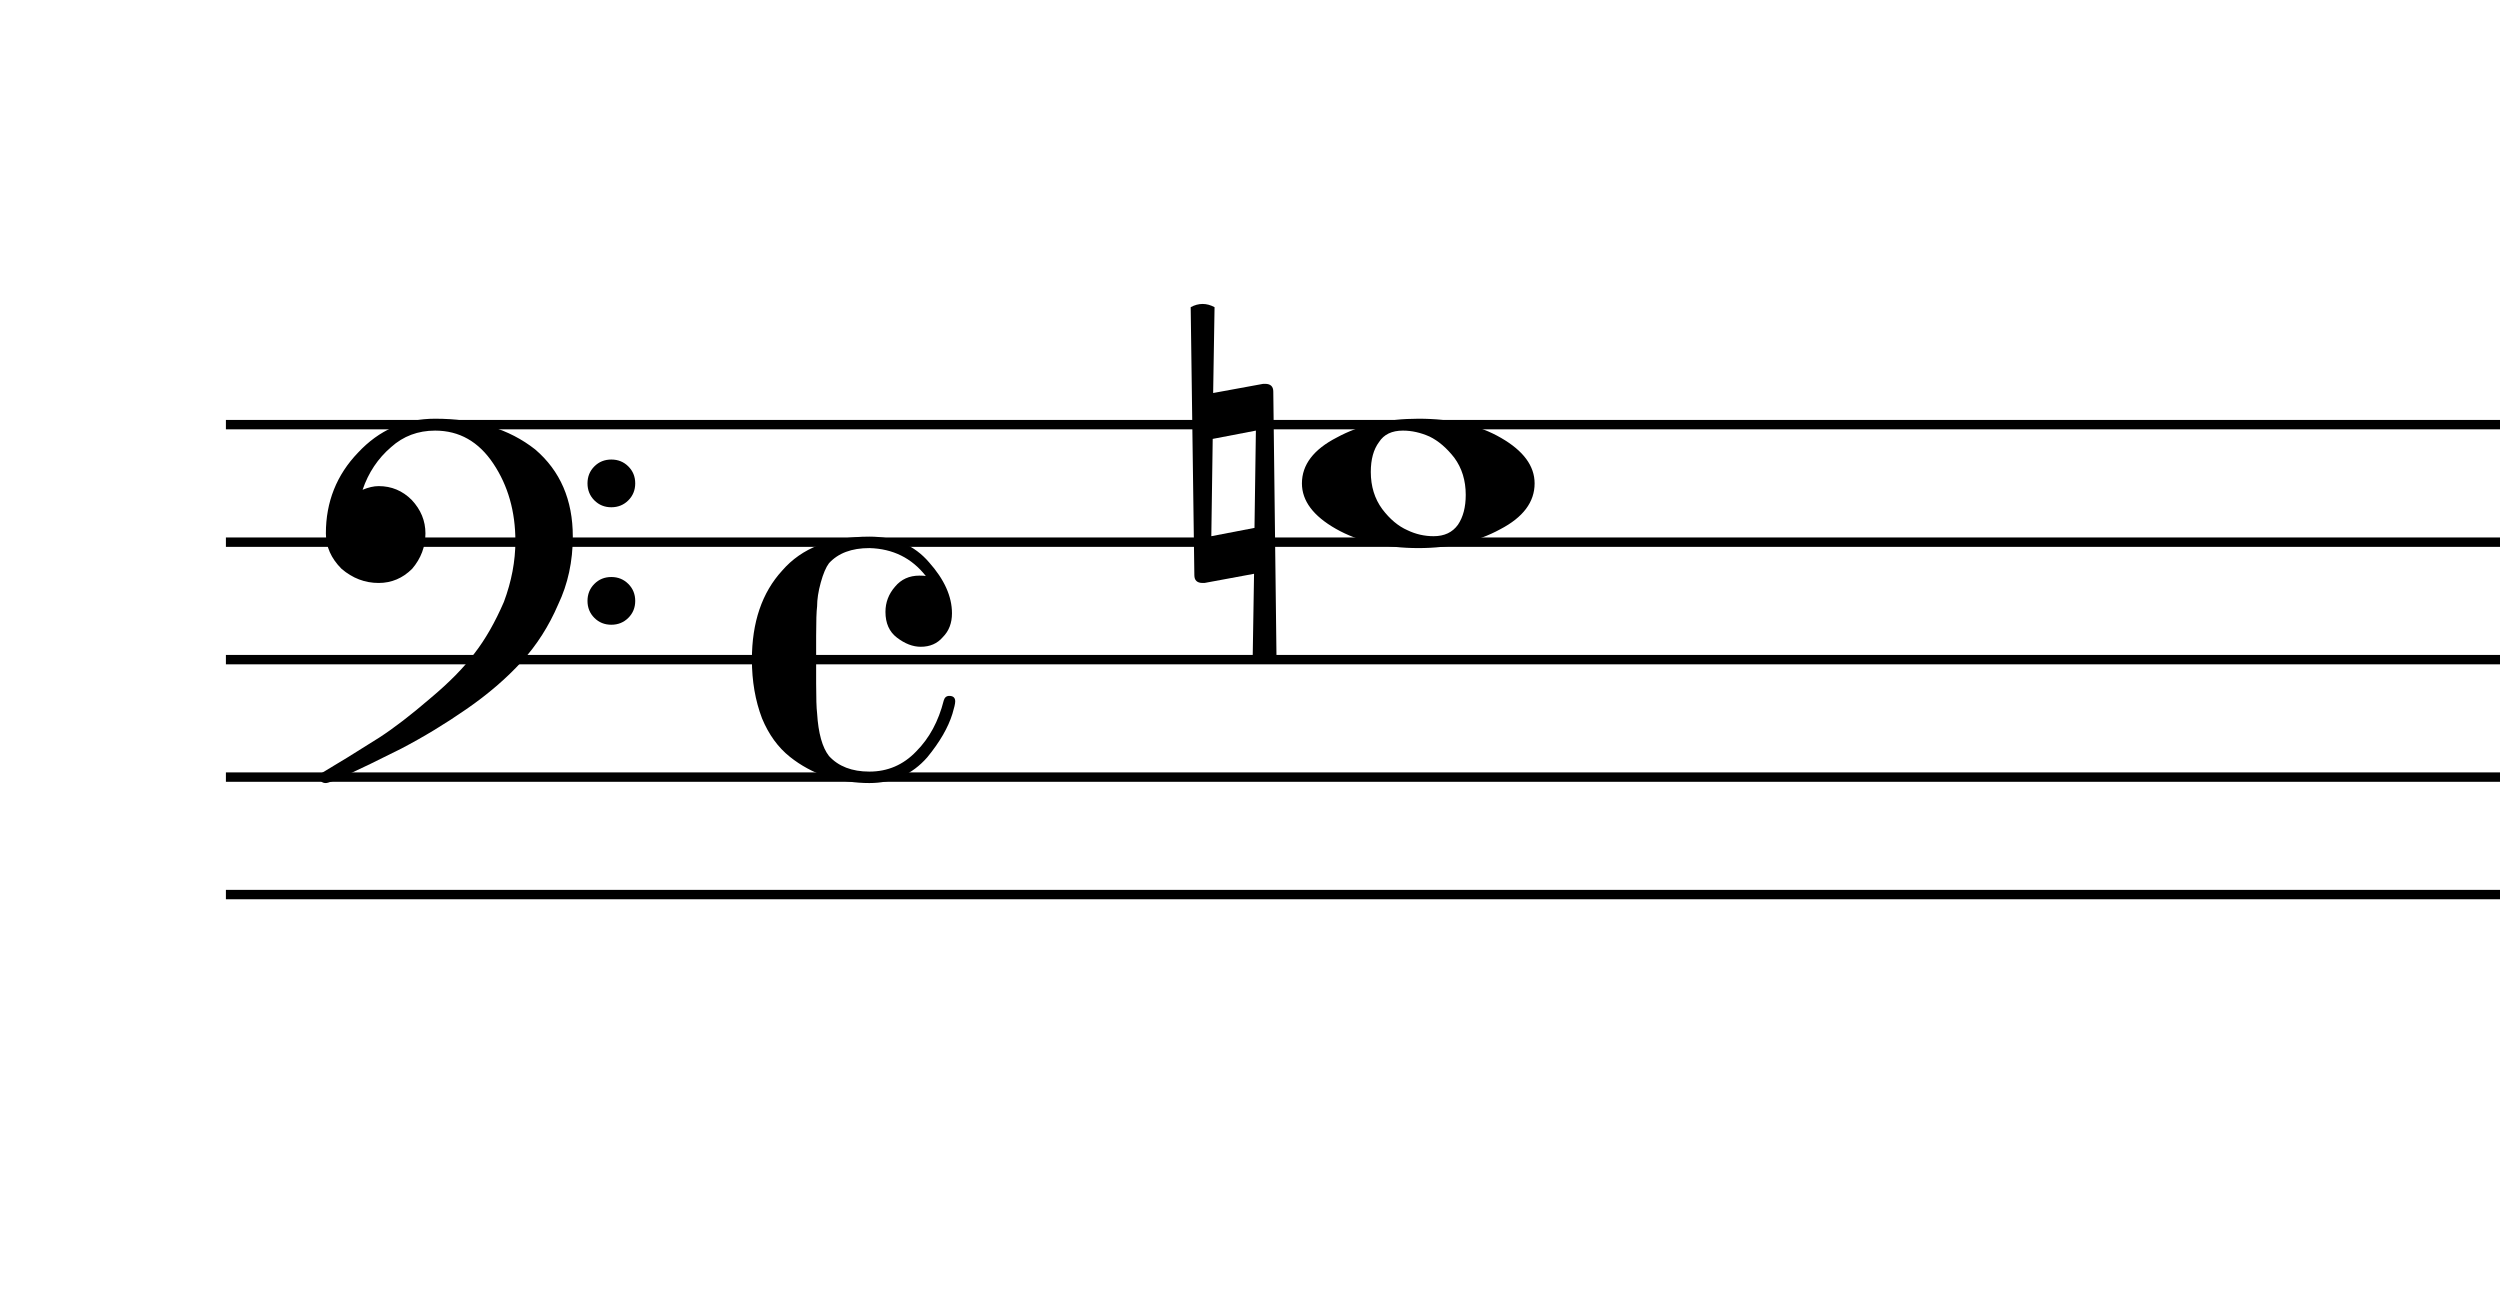 <?xml version="1.0" encoding="UTF-8" standalone="no"?>
<svg width="532px" height="279px" viewBox="0 0 532 279"
 xmlns="http://www.w3.org/2000/svg" xmlns:xlink="http://www.w3.org/1999/xlink" version="1.2" baseProfile="tiny">
<title>Sin título</title>
<desc>Generated by MuseScore 3.5.0</desc>
<polyline class="" fill="none" stroke="#000000" stroke-width="2.00" stroke-linejoin="bevel" points="48.073,90.367 734.544,90.367"/>
<polyline class="" fill="none" stroke="#000000" stroke-width="2.00" stroke-linejoin="bevel" points="48.073,115.367 734.544,115.367"/>
<polyline class="" fill="none" stroke="#000000" stroke-width="2.00" stroke-linejoin="bevel" points="48.073,140.367 734.544,140.367"/>
<polyline class="" fill="none" stroke="#000000" stroke-width="2.00" stroke-linejoin="bevel" points="48.073,165.367 734.544,165.367"/>
<polyline class="" fill="none" stroke="#000000" stroke-width="2.00" stroke-linejoin="bevel" points="48.073,190.367 734.544,190.367"/>
<path class="" d="M253.378,65.367 C254.222,64.909 255.068,64.68 255.917,64.68 C256.766,64.68 257.612,64.909 258.456,65.367 L258.159,83.633 L268.815,81.68 L269.206,81.68 C270.373,81.68 270.956,82.232 270.956,83.336 L271.644,140.367 C270.8,140.826 269.953,141.055 269.105,141.055 C268.256,141.055 267.409,140.826 266.565,140.367 L266.862,122.102 L256.315,124.055 L255.925,124.055 C254.748,124.055 254.159,123.503 254.159,122.398 L253.378,65.367 M266.956,112.336 L267.253,91.633 L258.065,93.398 L257.769,114.102 L266.956,112.336 "/>
<path class="" d="M298.534,91.633 C296.19,91.633 294.498,92.445 293.456,94.07 C292.289,95.633 291.706,97.753 291.706,100.43 C291.706,103.492 292.519,106.128 294.144,108.336 C295.769,110.482 297.56,111.982 299.519,112.836 C301.269,113.68 303.123,114.102 305.081,114.102 C307.362,114.102 309.086,113.289 310.253,111.664 C311.357,110.029 311.909,107.909 311.909,105.305 C311.909,102.242 311.097,99.607 309.472,97.398 C307.847,95.315 306.092,93.815 304.206,92.898 C302.31,92.055 300.42,91.633 298.534,91.633 M301.862,89.102 C308.894,89.102 314.753,90.466 319.44,93.195 C324.19,95.935 326.565,99.159 326.565,102.867 C326.565,106.836 324.123,110.091 319.237,112.633 C314.352,115.3 308.56,116.633 301.862,116.633 C294.956,116.633 289.097,115.268 284.284,112.539 C279.461,109.8 277.05,106.576 277.05,102.867 C277.05,98.898 279.524,95.643 284.472,93.102 C289.357,90.435 295.154,89.102 301.862,89.102"/>
<path class="" d="M126.48,106.477 C125.506,105.497 125.019,104.292 125.019,102.859 C125.019,101.427 125.506,100.224 126.48,99.25 C127.453,98.276 128.657,97.789 130.089,97.789 C131.521,97.789 132.727,98.276 133.706,99.25 C134.685,100.224 135.175,101.427 135.175,102.859 C135.175,104.292 134.685,105.497 133.706,106.477 C132.727,107.456 131.521,107.945 130.089,107.945 C128.657,107.945 127.453,107.456 126.48,106.477 M126.48,131.484 C125.506,130.51 125.019,129.307 125.019,127.875 C125.019,126.443 125.506,125.237 126.48,124.258 C127.453,123.279 128.657,122.789 130.089,122.789 C131.521,122.789 132.727,123.279 133.706,124.258 C134.685,125.237 135.175,126.443 135.175,127.875 C135.175,129.307 134.685,130.51 133.706,131.484 C132.727,132.458 131.521,132.945 130.089,132.945 C128.657,132.945 127.453,132.458 126.48,131.484 M92.597,89.102 C101.253,89.102 108.347,91.279 113.878,95.633 C119.222,100.195 121.894,106.383 121.894,114.195 C121.894,119.466 120.852,124.284 118.769,128.648 C116.81,133.211 114.237,137.247 111.05,140.758 C107.789,144.341 103.852,147.727 99.237,150.914 C94.737,154.039 90.112,156.841 85.362,159.32 C75.664,164.195 70.326,166.633 69.347,166.633 C68.503,166.633 68.081,166.211 68.081,165.367 C68.081,165.044 68.211,164.753 68.472,164.492 C71.795,162.534 75.862,160.029 80.675,156.977 C83.8,154.956 87.446,152.154 91.612,148.57 C95.654,145.185 98.779,141.997 100.987,139.008 C103.269,136.07 105.352,132.425 107.237,128.07 C108.862,123.706 109.675,119.404 109.675,115.164 C109.675,108.852 108.112,103.352 104.987,98.664 C101.862,93.977 97.732,91.633 92.597,91.633 C88.951,91.633 85.826,92.805 83.222,95.148 C80.42,97.555 78.399,100.581 77.159,104.227 C78.399,103.706 79.539,103.445 80.581,103.445 C83.31,103.445 85.654,104.425 87.612,106.383 C89.56,108.466 90.534,110.841 90.534,113.508 C90.534,116.31 89.591,118.82 87.706,121.039 C85.685,123.05 83.31,124.055 80.581,124.055 C77.654,124.055 75.019,123.05 72.675,121.039 C70.456,118.82 69.347,116.31 69.347,113.508 C69.347,106.8 71.628,101.07 76.191,96.32 C80.68,91.508 86.149,89.102 92.597,89.102"/>
<path class="" d="M195.94,137.633 C194.253,137.633 192.56,136.982 190.862,135.68 C189.237,134.44 188.425,132.617 188.425,130.211 C188.425,128.19 189.107,126.398 190.472,124.836 C191.774,123.273 193.498,122.492 195.644,122.492 C196.362,122.492 196.821,122.523 197.019,122.586 C194.019,118.753 190.013,116.768 185.003,116.633 C181.232,116.633 178.368,117.706 176.409,119.852 C175.763,120.706 175.18,122.076 174.659,123.961 C174.138,125.846 173.878,127.539 173.878,129.039 C173.743,130.081 173.675,132.164 173.675,135.289 L173.675,145.445 C173.675,148.57 173.743,150.685 173.878,151.789 C174.138,156.029 174.982,159.06 176.409,160.883 C178.43,163.091 181.295,164.195 185.003,164.195 C188.909,164.195 192.232,162.763 194.972,159.898 C197.763,157.096 199.717,153.482 200.831,149.055 C201.019,148.409 201.409,148.086 202.003,148.086 C202.847,148.086 203.269,148.477 203.269,149.258 C203.269,149.716 203.071,150.596 202.675,151.898 C201.769,154.826 199.982,157.914 197.315,161.164 C194.118,164.81 190.013,166.633 185.003,166.633 C182.076,166.633 179.081,166.211 176.019,165.367 C173.029,164.326 170.394,162.893 168.112,161.07 C165.571,159.05 163.586,156.315 162.159,152.867 C160.722,149.096 160.003,144.93 160.003,140.367 C160.003,132.419 162.154,126.102 166.456,121.414 C170.623,116.602 176.805,114.195 185.003,114.195 C190.347,114.195 194.581,116.018 197.706,119.664 C200.956,123.31 202.581,126.925 202.581,130.508 C202.581,132.591 201.93,134.284 200.628,135.586 C199.461,136.951 197.899,137.633 195.94,137.633"/>
</svg>
